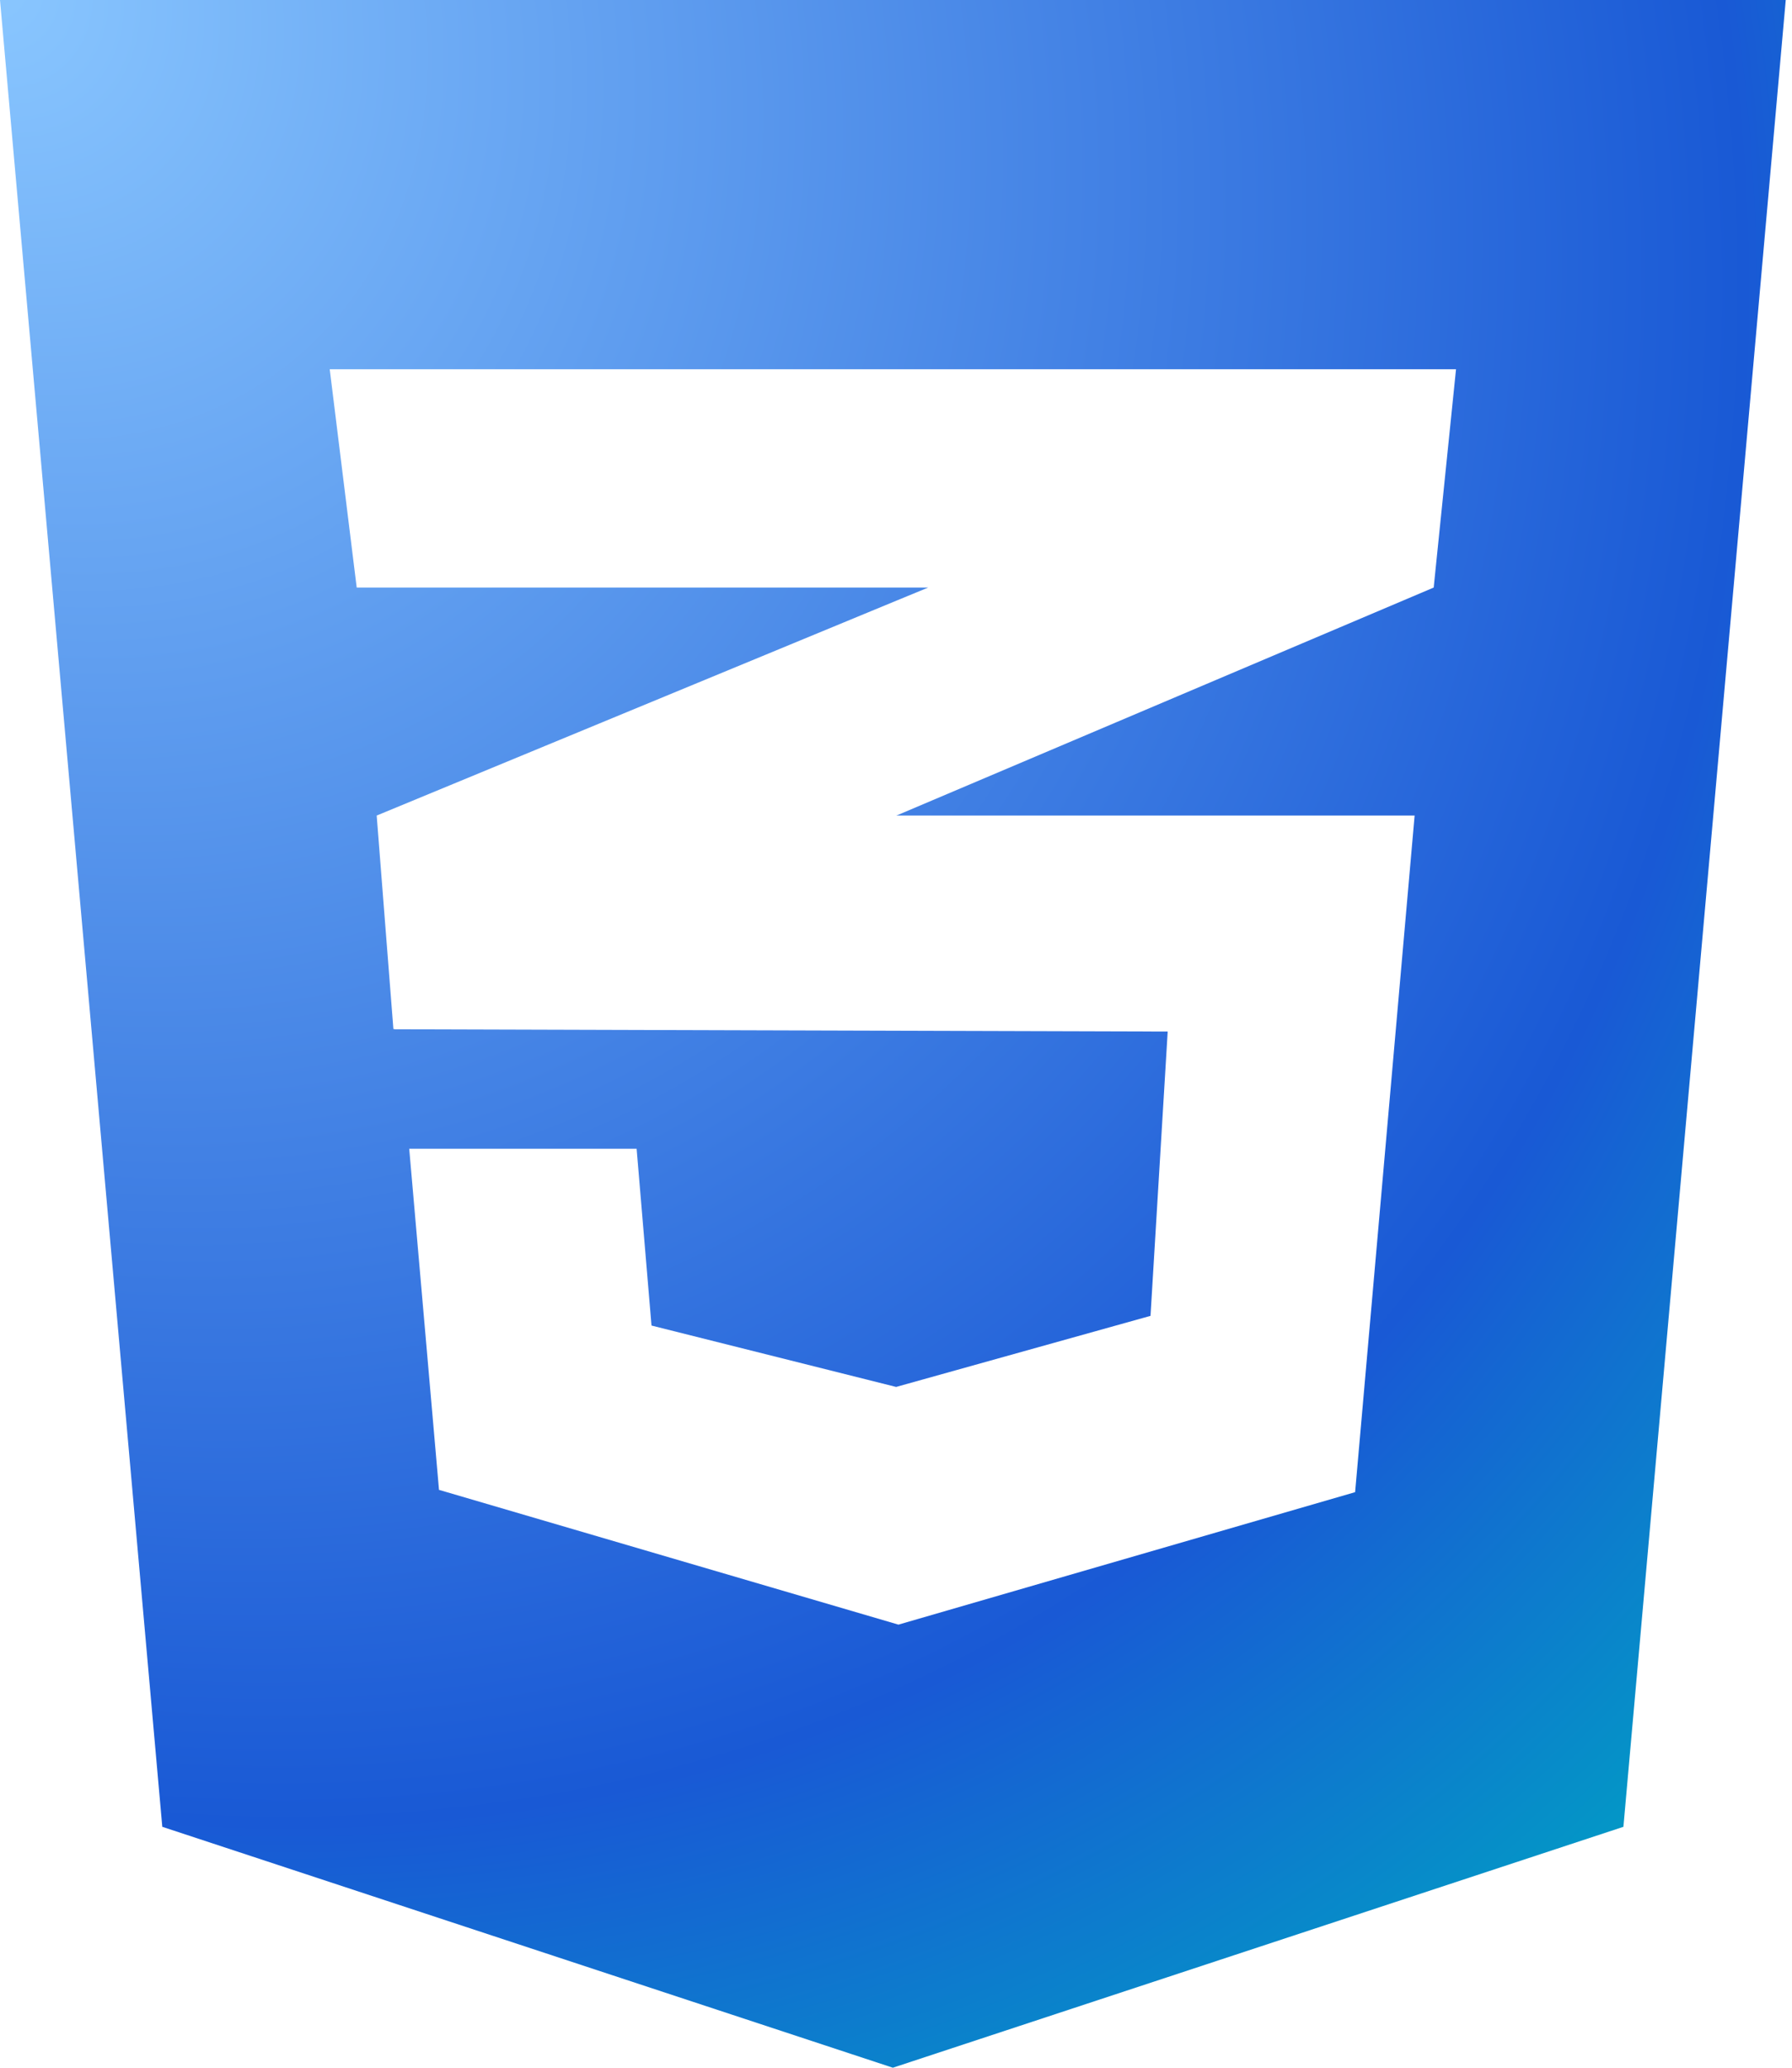 <svg width="39" height="45" viewBox="0 0 39 45" fill="none" xmlns="http://www.w3.org/2000/svg">
<g clip-path="url(#clip0_26_68)">
<path d="M0 0L3.532 39.757L19.432 45L35.331 39.757L38.864 0H0ZM31.688 8.036L31.202 12.787L19.533 17.739L19.503 17.749H30.787L29.492 32.474L19.553 35.357L9.554 32.424L8.906 25.001H13.855L14.179 28.848L19.503 30.184L25.039 28.637L25.413 22.45L8.582 22.4V22.39L8.562 22.4L8.198 17.749L19.543 13.058L20.201 12.787H7.763L7.176 8.036H31.688Z" fill="url(#paint0_radial_26_68)"/>
</g>
<defs>
<radialGradient id="paint0_radial_26_68" cx="0" cy="0" r="1" gradientUnits="userSpaceOnUse" gradientTransform="rotate(50.332) scale(54.474 47.046)">
<stop stop-color="#8AC7FF"/>
<stop offset="0.767" stop-color="#1959D5"/>
<stop offset="1" stop-color="#00A0C4"/>
</radialGradient>
<clipPath id="clip0_26_68">
<rect width="38.864" height="45" fill="white"/>
</clipPath>
</defs>
</svg>
